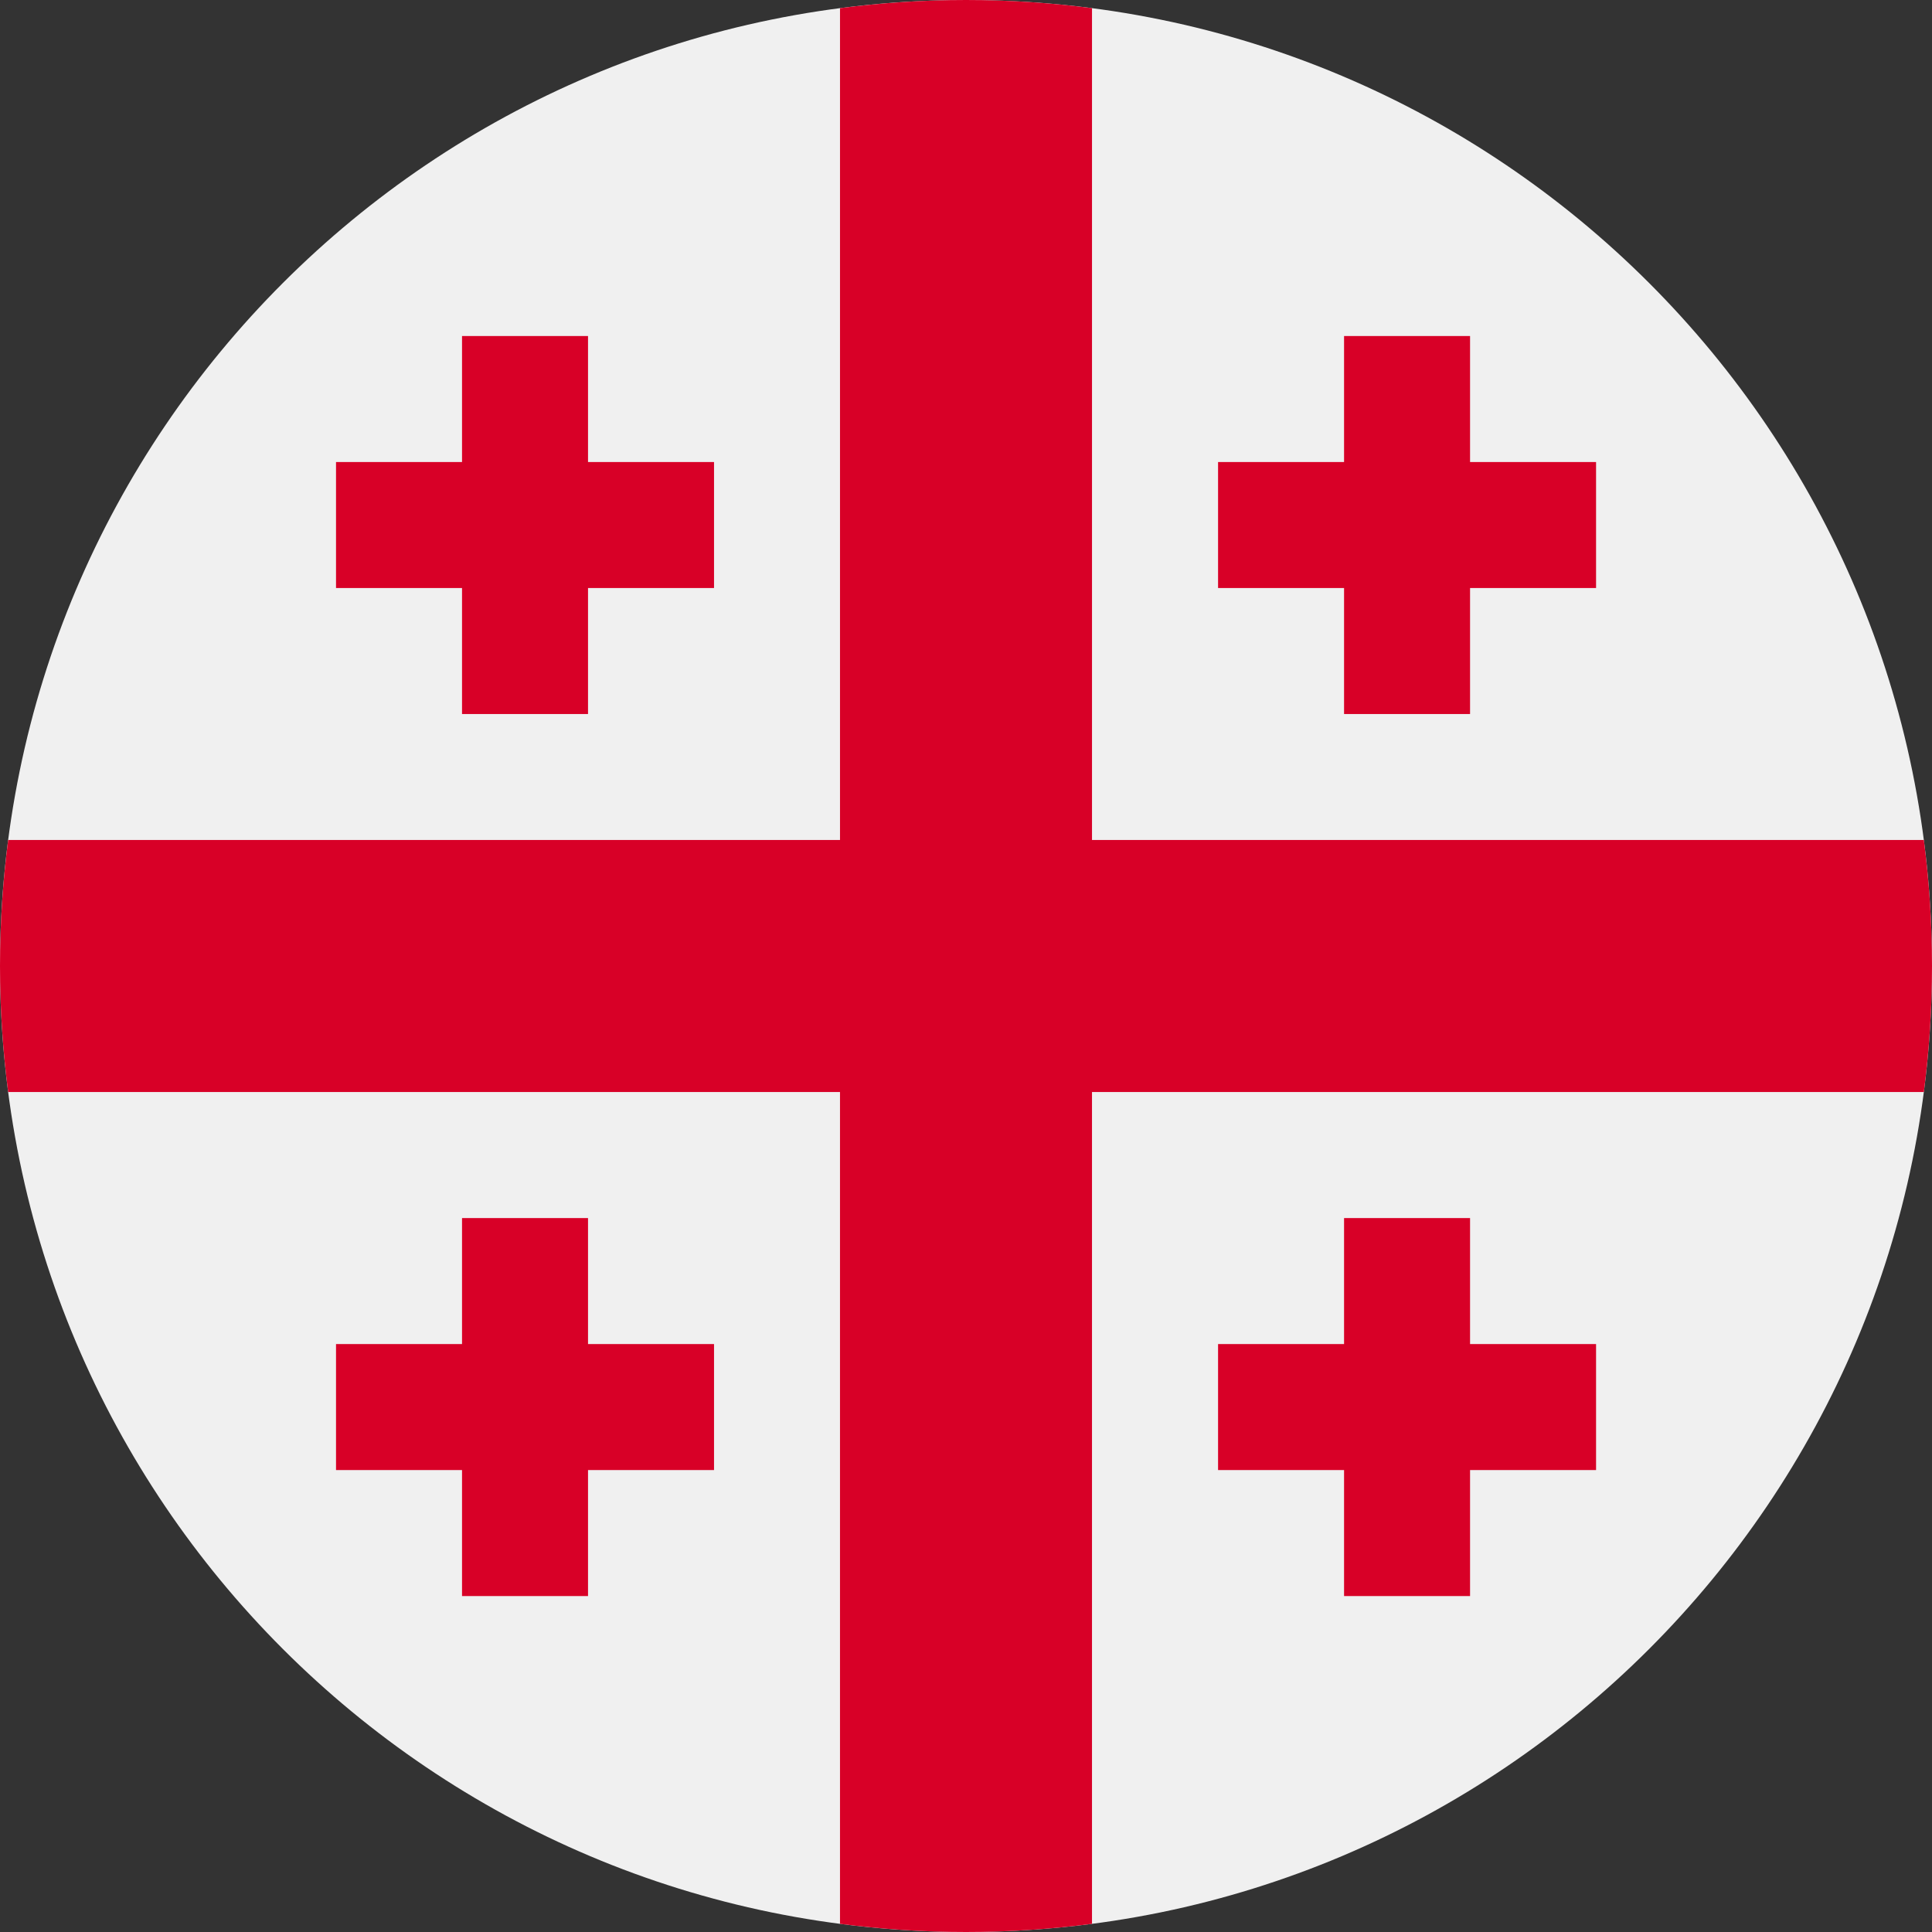 <svg width="200" height="200" viewBox="0 0 200 200" fill="none" xmlns="http://www.w3.org/2000/svg">
<rect x="0" y="0" width="200" height="200" fill="#333333" stroke="none"/>
<path d="M100 200C155.228 200 200 155.228 200 100C200 44.772 155.228 0 100 0C44.772 0 0 44.772 0 100C0 155.228 44.772 200 100 200Z" fill="#F0F0F0"/>
<path d="M199.154 86.957H113.044H113.044V0.846C108.774 0.291 104.421 0 100 0C95.579 0 91.226 0.291 86.957 0.846V86.956V86.956H0.846C0.291 91.226 0 95.579 0 100C0 104.421 0.291 108.774 0.846 113.043H86.956H86.956V199.154C91.226 199.709 95.579 200 100 200C104.421 200 108.774 199.71 113.043 199.154V113.044V113.044H199.154C199.709 108.774 200 104.421 200 100C200 95.579 199.709 91.226 199.154 86.957Z" fill="#D80027"/>
<path d="M60.872 47.829V34.785H47.829V47.829H34.785V60.872H47.829V73.916H60.872V60.872H73.916V47.829H60.872Z" fill="#D80027"/>
<path d="M152.18 47.829V34.785H139.137V47.829H126.094V60.872H139.137V73.916H152.18V60.872H165.224V47.829H152.18Z" fill="#D80027"/>
<path d="M60.872 139.137V126.094H47.829V139.137H34.785V152.18H47.829V165.224H60.872V152.18H73.916V139.137H60.872Z" fill="#D80027"/>
<path d="M152.18 139.137V126.094H139.137V139.137H126.094V152.18H139.137V165.224H152.18V152.18H165.224V139.137H152.18Z" fill="#D80027"/>
</svg>
